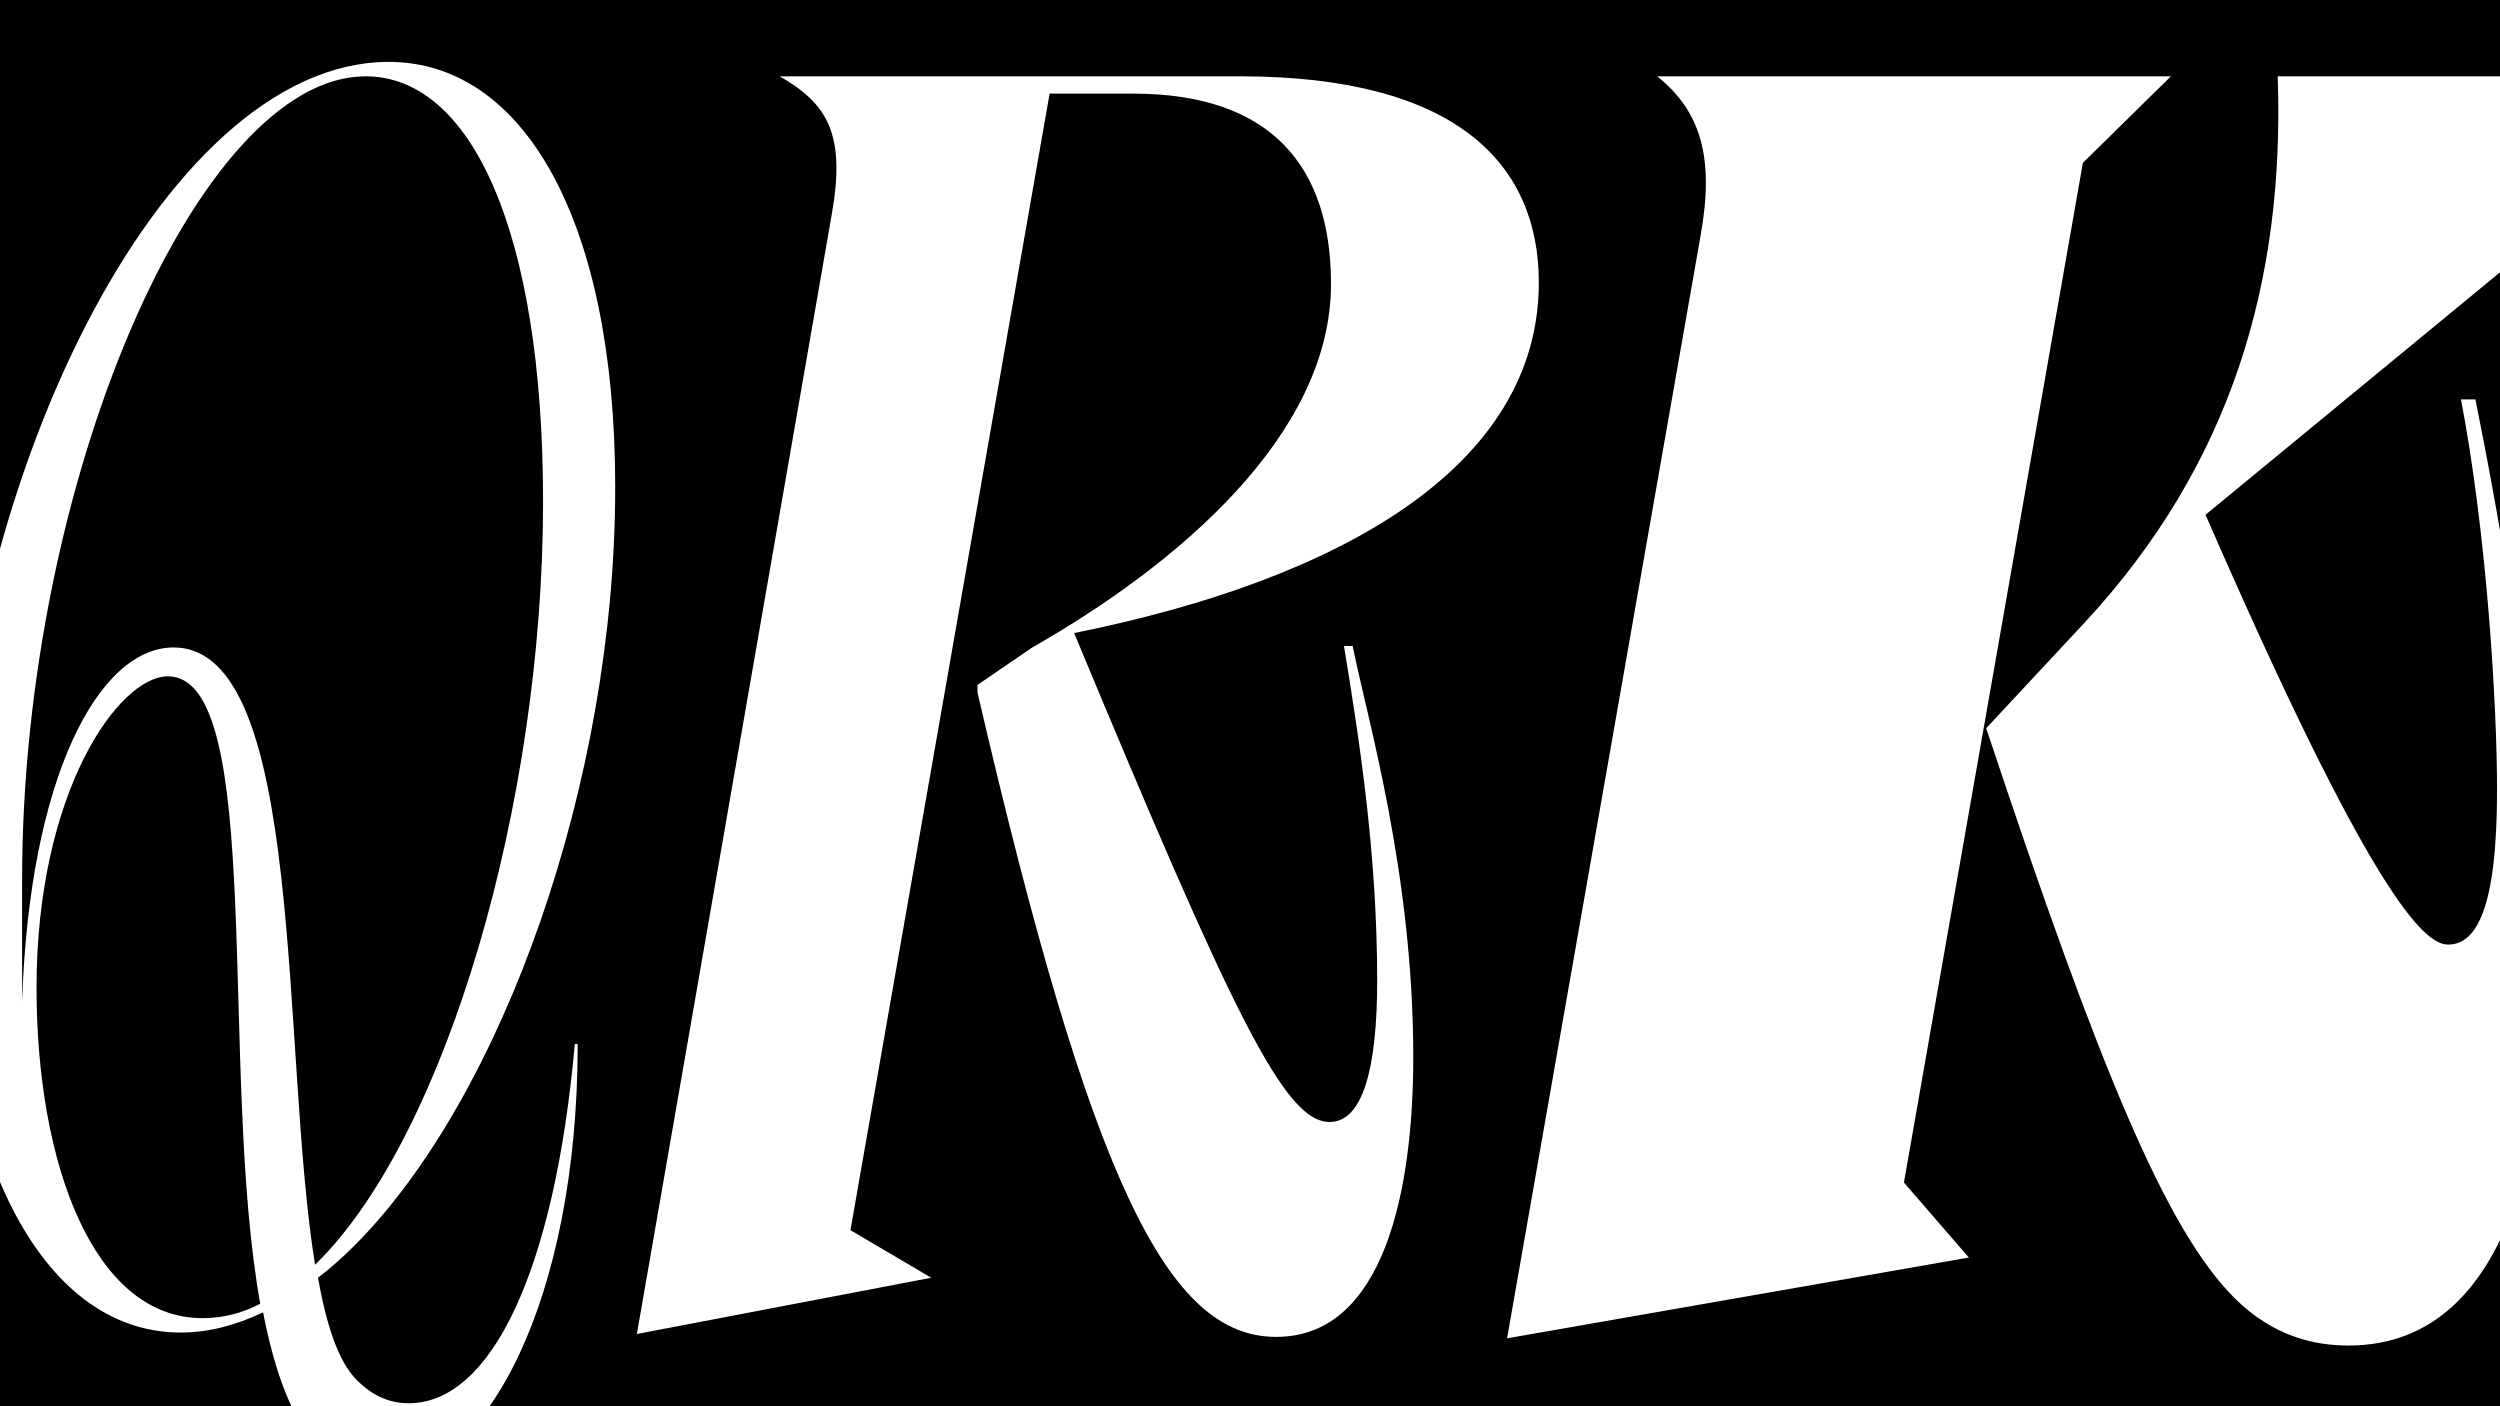 <svg viewBox="0 0 1920 1080" xmlns="http://www.w3.org/2000/svg" fill-rule="evenodd" clip-rule="evenodd" stroke-linejoin="round" stroke-miterlimit="2"><rect x="0" y="0" width="1920" height="1080" fill="#808080" stroke="none"/><g transform="matrix(.561 0 0 .583 -36.632 -166.091)"><path d="M60 110.076h3436.06v2274.85H60z"/><clipPath id="a"><path d="M60 110.076h3436.06v2274.85H60z"/></clipPath><g clip-path="url(#a)"><path d="M-1.252 1472.205c0 322.996 118.536 568.093 314.122 568.093 37.536 0 75.073-9.5 112.61-26.6 15.804 77.9 39.512 142.498 77.048 178.598 23.708 22.8 51.366 36.1 86.927 36.1 140.268 0 266.707-231.798 266.707-568.093h-3.95c-27.66 298.296-114.586 473.094-227.196 473.094-23.707 0-47.415-7.6-71.122-30.4-25.683-24.7-41.488-72.2-53.341-134.898 15.805-11.4 33.585-26.6 49.39-41.8 203.488-195.697 357.585-611.792 357.585-999.387 0-353.395-126.439-560.492-310.17-560.492-310.171 0-598.61 562.392-598.61 1105.785zm96.805-28.5c0-524.392 241.024-1058.285 470.195-1058.285 144.22 0 243 203.297 243 560.492 0 397.095-132.366 832.19-308.195 1001.287l-3.952 3.8c-47.414-281.196-11.853-813.19-193.61-813.19-102.731 0-197.56 170.998-207.438 467.394v-161.497zm19.756 142.499c0-258.397 112.61-410.395 179.78-410.395 134.342 0 69.147 518.693 126.44 826.49-25.684 13.3-53.342 18.999-79.025 18.999-150.146 0-227.195-205.197-227.195-435.094zm821.851 455.994l403.025-74.1-110.635-62.698 272.635-1497.18h114.585c189.658 0 270.658 96.898 270.658 250.796 0 199.497-211.39 370.495-408.95 478.794l-75.074 49.399v9.5c156.073 647.891 260.78 849.289 408.951 849.289 148.171 0 187.683-193.798 187.683-368.595 0-243.197-63.22-446.495-82.975-541.493h-11.854c21.732 127.298 45.439 275.496 45.439 440.794 0 115.898-19.756 186.197-65.195 186.197-61.244 0-130.39-136.798-349.683-644.091 363.512-70.3 636.146-218.497 636.146-461.694 0-157.698-114.585-271.696-408.951-271.696h-630.22c65.196 36.1 90.879 75.999 71.123 182.397L937.16 2042.197zm1979.566-1542.78l120.512-113.998h-703.317c59.268 45.599 79.024 106.398 59.268 210.897l-264.731 1451.58 632.195-106.398-88.903-98.799 244.976-1343.282zm167.927 463.594l729-577.592h-630.22c9.878 269.796-63.22 511.093-264.732 720.09l-134.341 138.698c156.073 452.194 246.951 661.192 339.805 750.49 53.341 51.3 110.634 62.7 156.073 62.7 233.122 0 272.634-302.096 272.634-497.794 0-248.897-69.146-607.992-98.78-748.59h-19.757c35.561 178.598 49.39 402.795 49.39 514.893 0 159.598-29.633 203.297-67.17 203.297-33.585 0-106.683-68.399-331.902-566.192z" fill="#fff" fill-rule="nonzero"/></g></g></svg>
